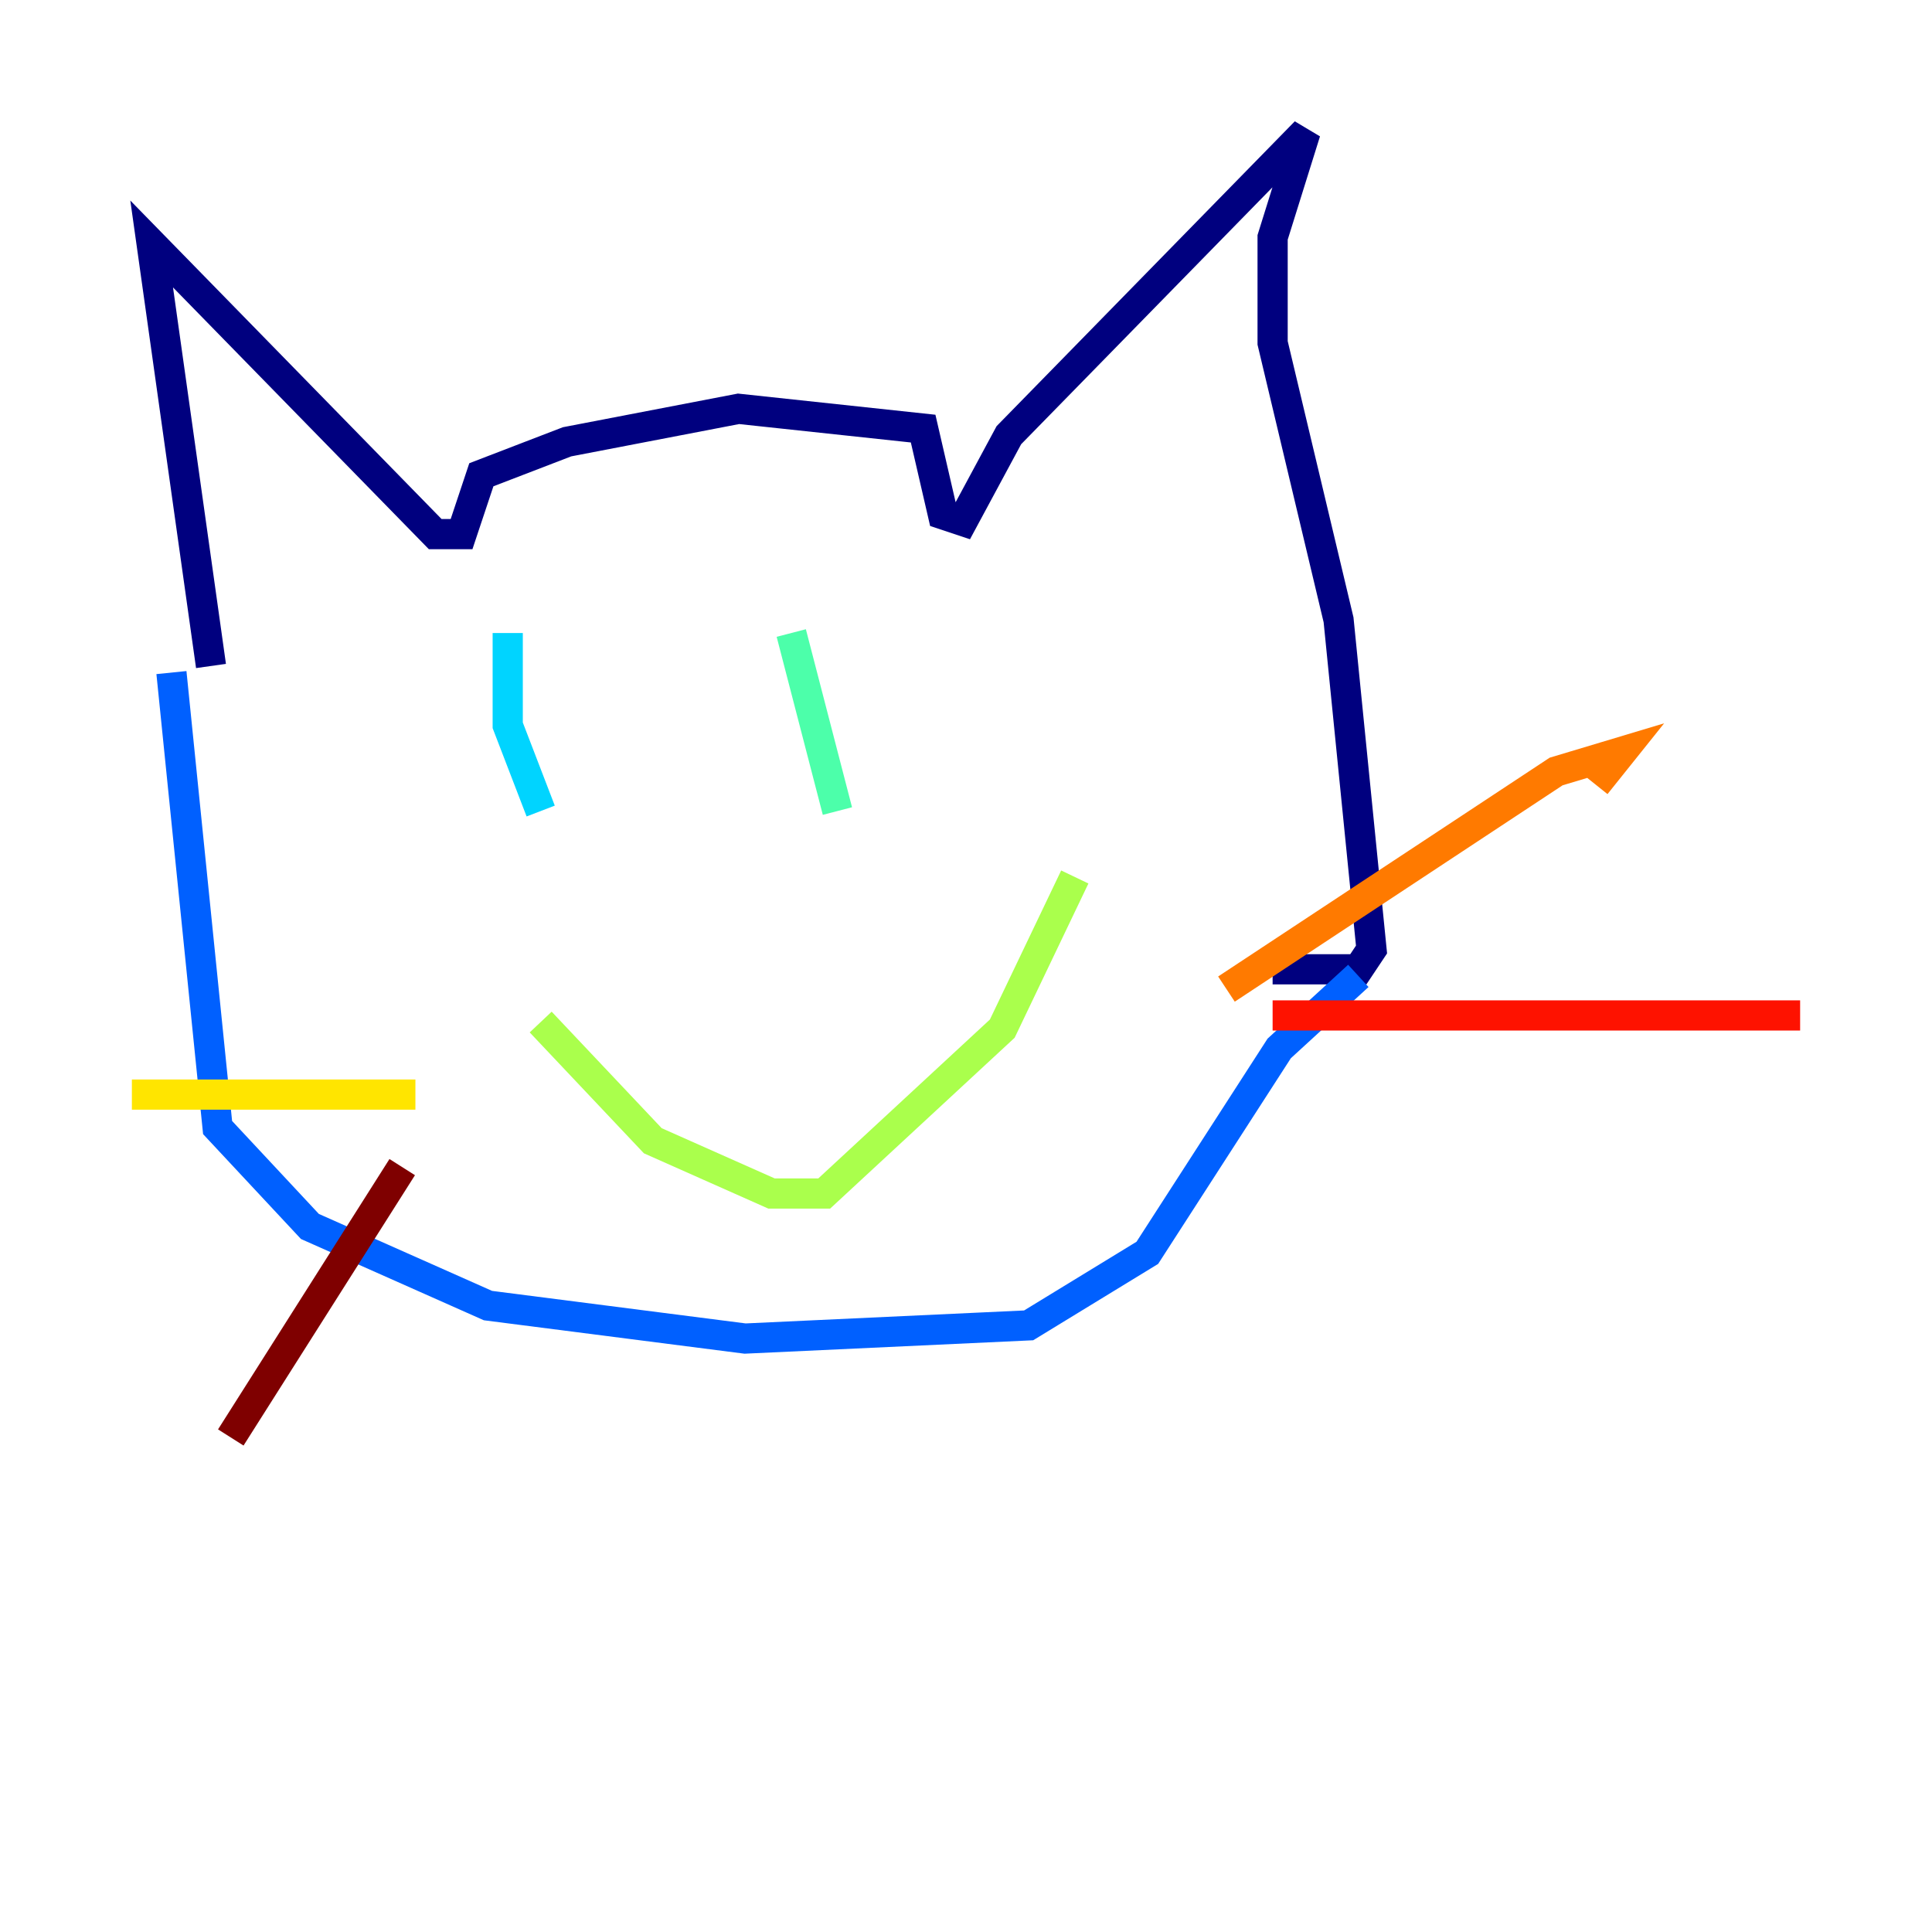 <?xml version="1.0" encoding="utf-8" ?>
<svg baseProfile="tiny" height="128" version="1.2" viewBox="0,0,128,128" width="128" xmlns="http://www.w3.org/2000/svg" xmlns:ev="http://www.w3.org/2001/xml-events" xmlns:xlink="http://www.w3.org/1999/xlink"><defs /><polyline fill="none" points="13.979,44.123 10.048,16.164 28.833,35.386 30.58,35.386 31.891,31.454 37.57,29.27 48.928,27.085 61.16,28.396 62.471,34.075 63.782,34.512 66.84,28.833 86.498,8.737 84.314,15.727 84.314,22.717 88.683,41.065 90.867,62.908 89.993,64.218 84.314,64.218" stroke="#00007f" stroke-width="2" /><polyline fill="none" points="84.314,64.218 84.314,64.218" stroke="#0000fe" stroke-width="2" /><polyline fill="none" points="89.993,64.655 84.751,69.461 76.014,83.003 68.15,87.809 49.365,88.683 32.328,86.498 20.532,81.256 14.416,74.703 11.358,44.56" stroke="#0060ff" stroke-width="2" /><polyline fill="none" points="33.638,41.939 33.638,48.055 35.822,53.734" stroke="#00d4ff" stroke-width="2" /><polyline fill="none" points="52.423,41.939 55.481,53.734" stroke="#4cffaa" stroke-width="2" /><polyline fill="none" points="35.822,67.713 43.249,75.577 51.113,79.072 54.608,79.072 66.403,68.15 71.208,58.102" stroke="#aaff4c" stroke-width="2" /><polyline fill="none" points="27.522,72.519 8.737,72.519" stroke="#ffe500" stroke-width="2" /><polyline fill="none" points="81.256,65.529 103.099,51.113 107.468,49.802 105.72,51.986" stroke="#ff7a00" stroke-width="2" /><polyline fill="none" points="84.314,67.276 119.263,67.276" stroke="#fe1200" stroke-width="2" /><polyline fill="none" points="26.648,77.324 15.29,95.236" stroke="#7f0000" stroke-width="2" /></svg>